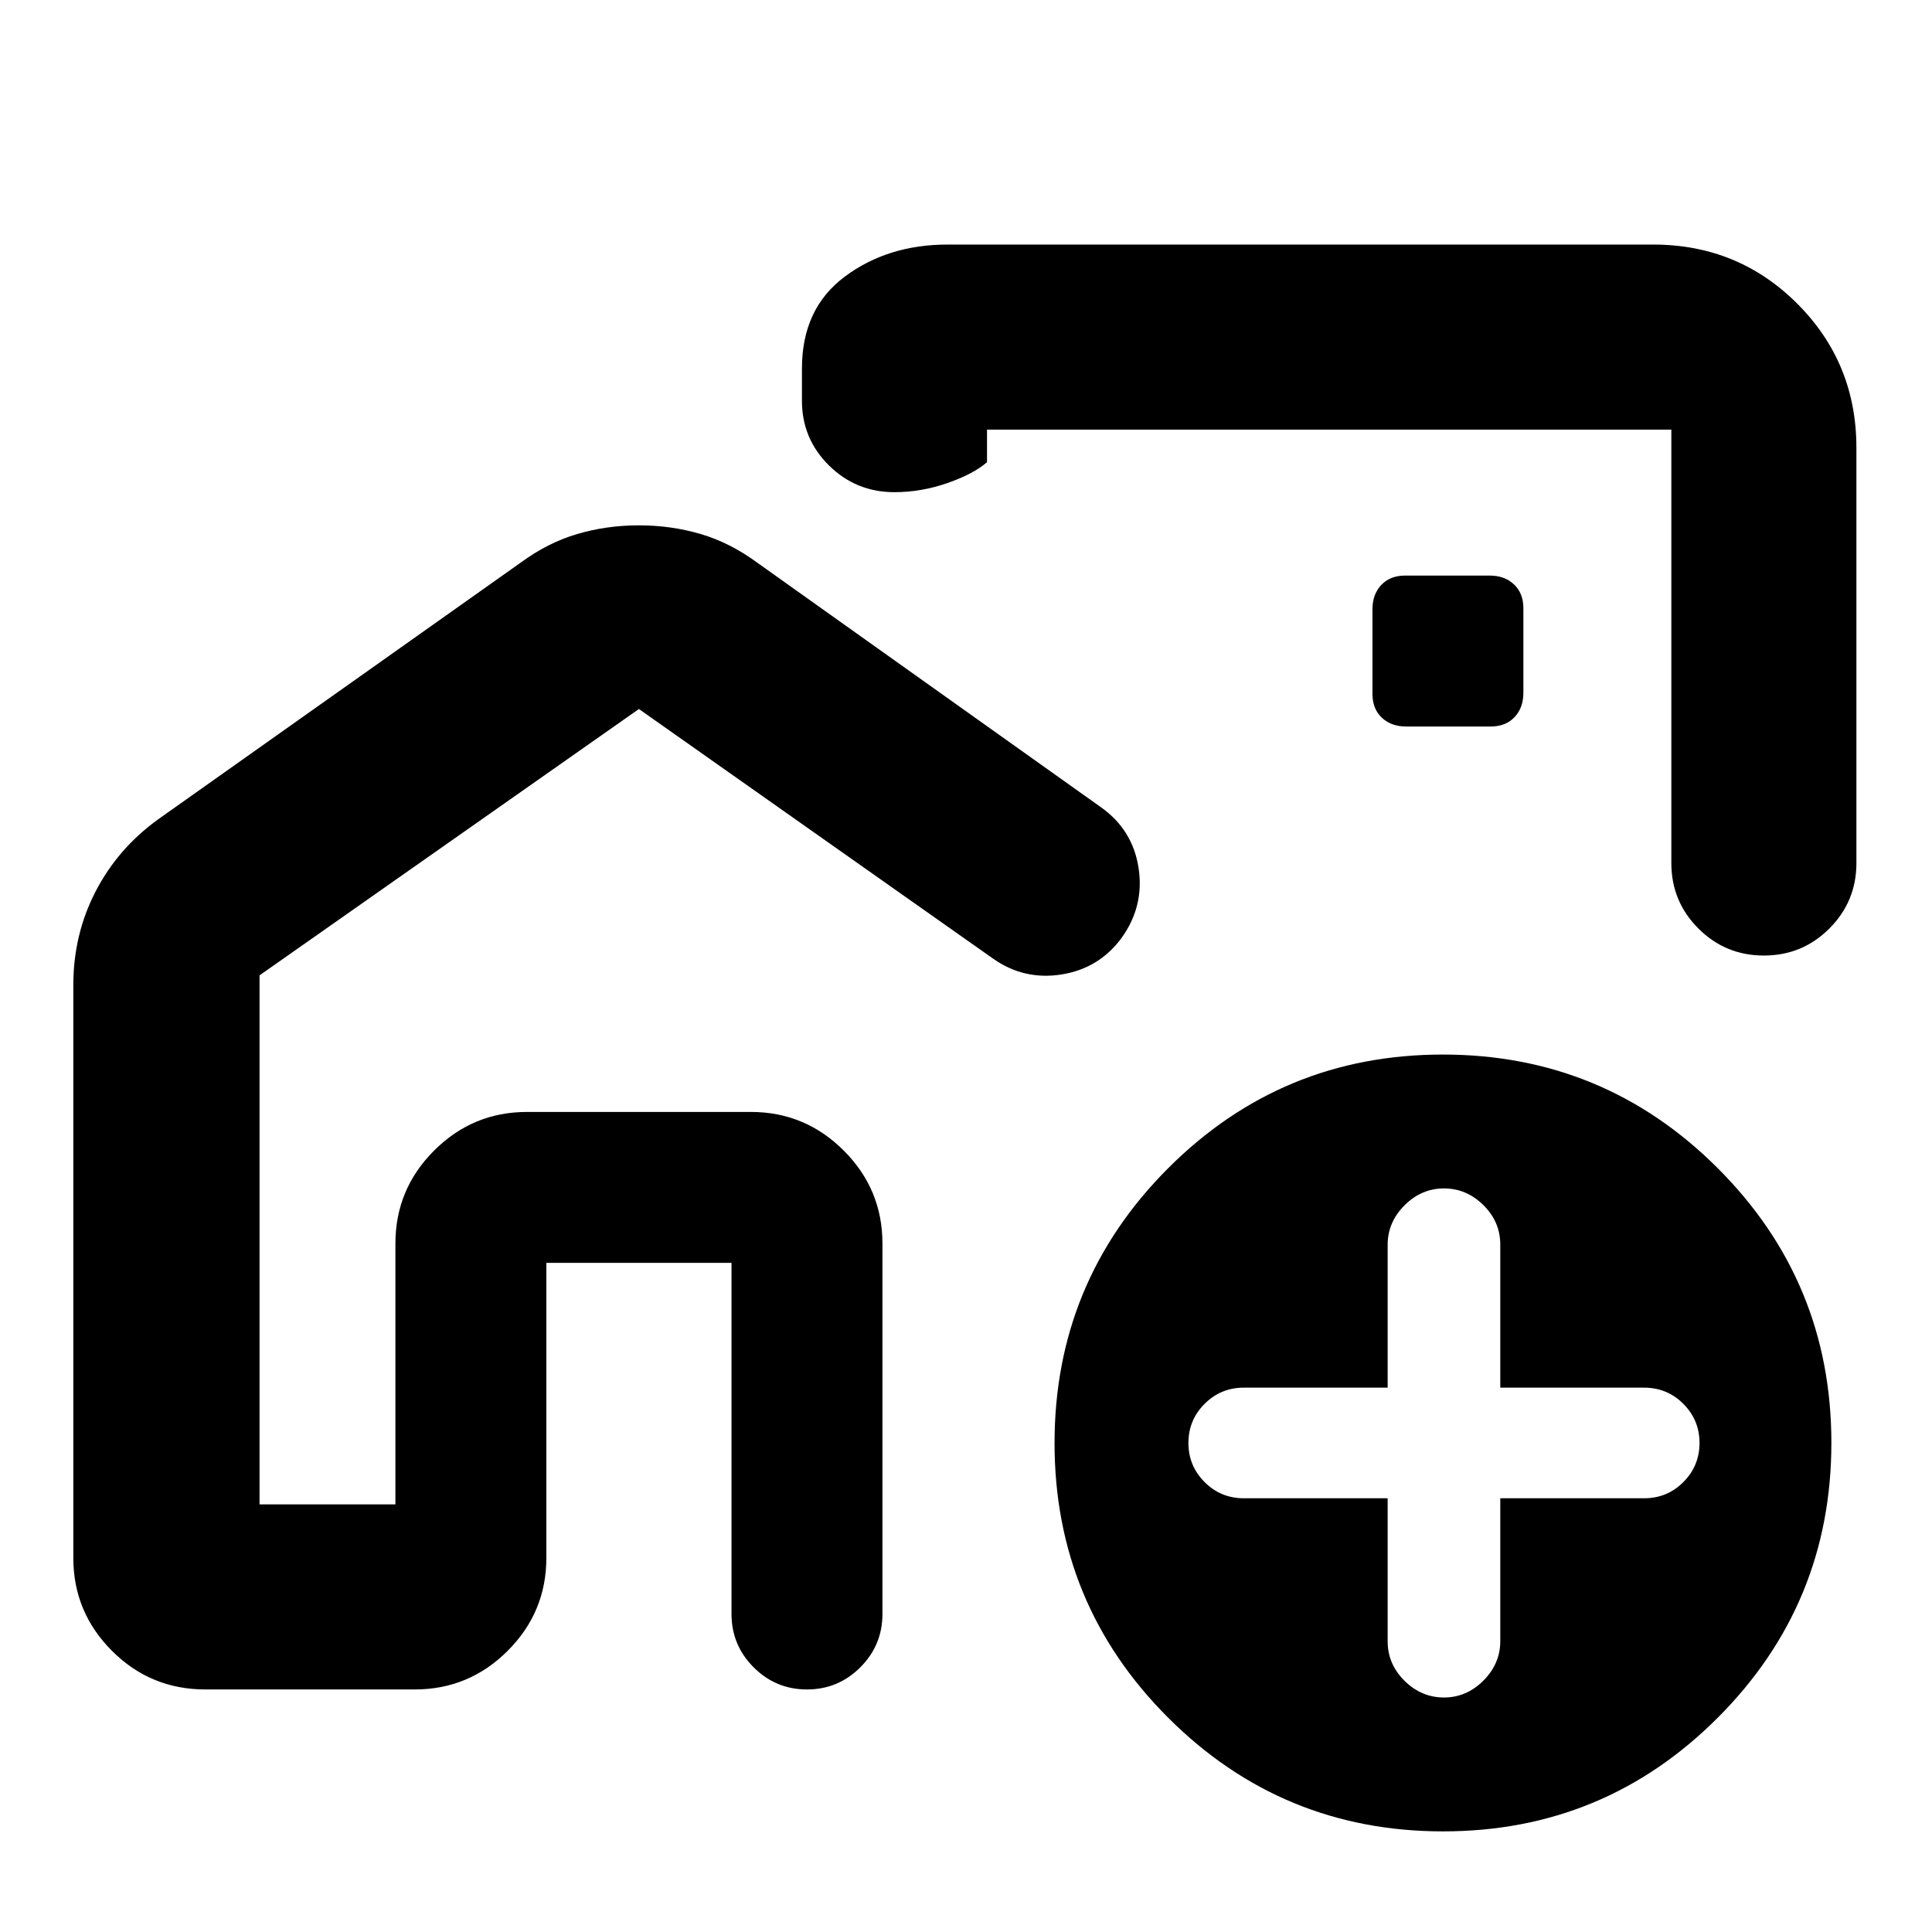 <svg xmlns="http://www.w3.org/2000/svg" height="24" viewBox="0 -960 960 960" width="24"><path d="M196.48-212.48v-195h242v195-195h-242v195Zm485.48-339.35ZM317.49-698.96q16.01 0 30.64 4.31 14.64 4.3 28.11 14.22l170.89 121.6q15.76 11.2 18.64 30.24 2.88 19.05-8.68 34.94-11.2 14.95-29.69 17.87-18.49 2.91-33.76-7.75L317.48-607.7 128.96-475.35v262.87h67.52v-129.61q0-26.97 19.21-46.18t46.18-19.21h111.22q26.97 0 46.18 19.21t19.21 46.18v184.07q0 15.5-11 26.5t-26.5 11q-15.5 0-26.5-11t-11-26.5v-174.46h-92v146.57q0 26.97-19.21 46.18t-46.18 19.21H102.07q-27.28 0-46.46-19.21t-19.18-46.18v-284.55q0-25.19 11.08-46.6 11.08-21.42 31.16-35.88l180.05-127.49q13.47-9.92 28.11-14.22 14.65-4.31 30.66-4.31Zm503.94-139.52q42.25 0 71.63 29.38 29.38 29.38 29.38 71.62v206.31q0 19.1-13.44 32.54-13.44 13.43-32.54 13.43-19.11 0-32.54-13.43-13.44-13.44-13.44-32.54v-215.35H490.44v16.19q-6.79 5.89-19.77 10.39-12.97 4.5-26.21 4.5-19.11 0-32.54-13.27-13.44-13.28-13.44-32.14v-16.06q0-29.8 21.35-45.68 21.34-15.89 51.04-15.89h350.56ZM717.07-50Q637-50 580.5-106.43 524-162.87 524-242.93q0-80.07 56.43-136.57 56.44-56.5 136.5-56.5 80.07 0 136.57 56.43 56.5 56.44 56.5 136.5 0 80.07-56.43 136.57Q797.13-50 717.07-50Zm-27.55-165.52v71.07q0 11.34 8.39 19.64 8.4 8.29 19.59 8.29t19.59-8.39q8.39-8.4 8.39-19.59v-71.02H817q11.39 0 19.44-8.04 8.04-8.05 8.04-19.44t-8.04-19.44q-8.05-8.04-19.44-8.04h-71.52v-71.07q0-11.34-8.39-19.64-8.4-8.29-19.59-8.29t-19.59 8.39q-8.39 8.4-8.39 19.59v71.02H618q-11.39 0-19.44 8.04-8.04 8.05-8.04 19.44t8.04 19.44q8.05 8.04 19.44 8.04h71.52ZM698.7-599h42.02q7.43 0 11.83-4.65 4.41-4.65 4.41-12.09v-42.02q0-7.44-4.66-11.84-4.65-4.4-12.08-4.4H698.2q-7.44 0-11.84 4.65-4.4 4.65-4.4 12.09v42.02q0 7.44 4.65 11.84 4.65 4.4 12.09 4.4Z"/></svg>